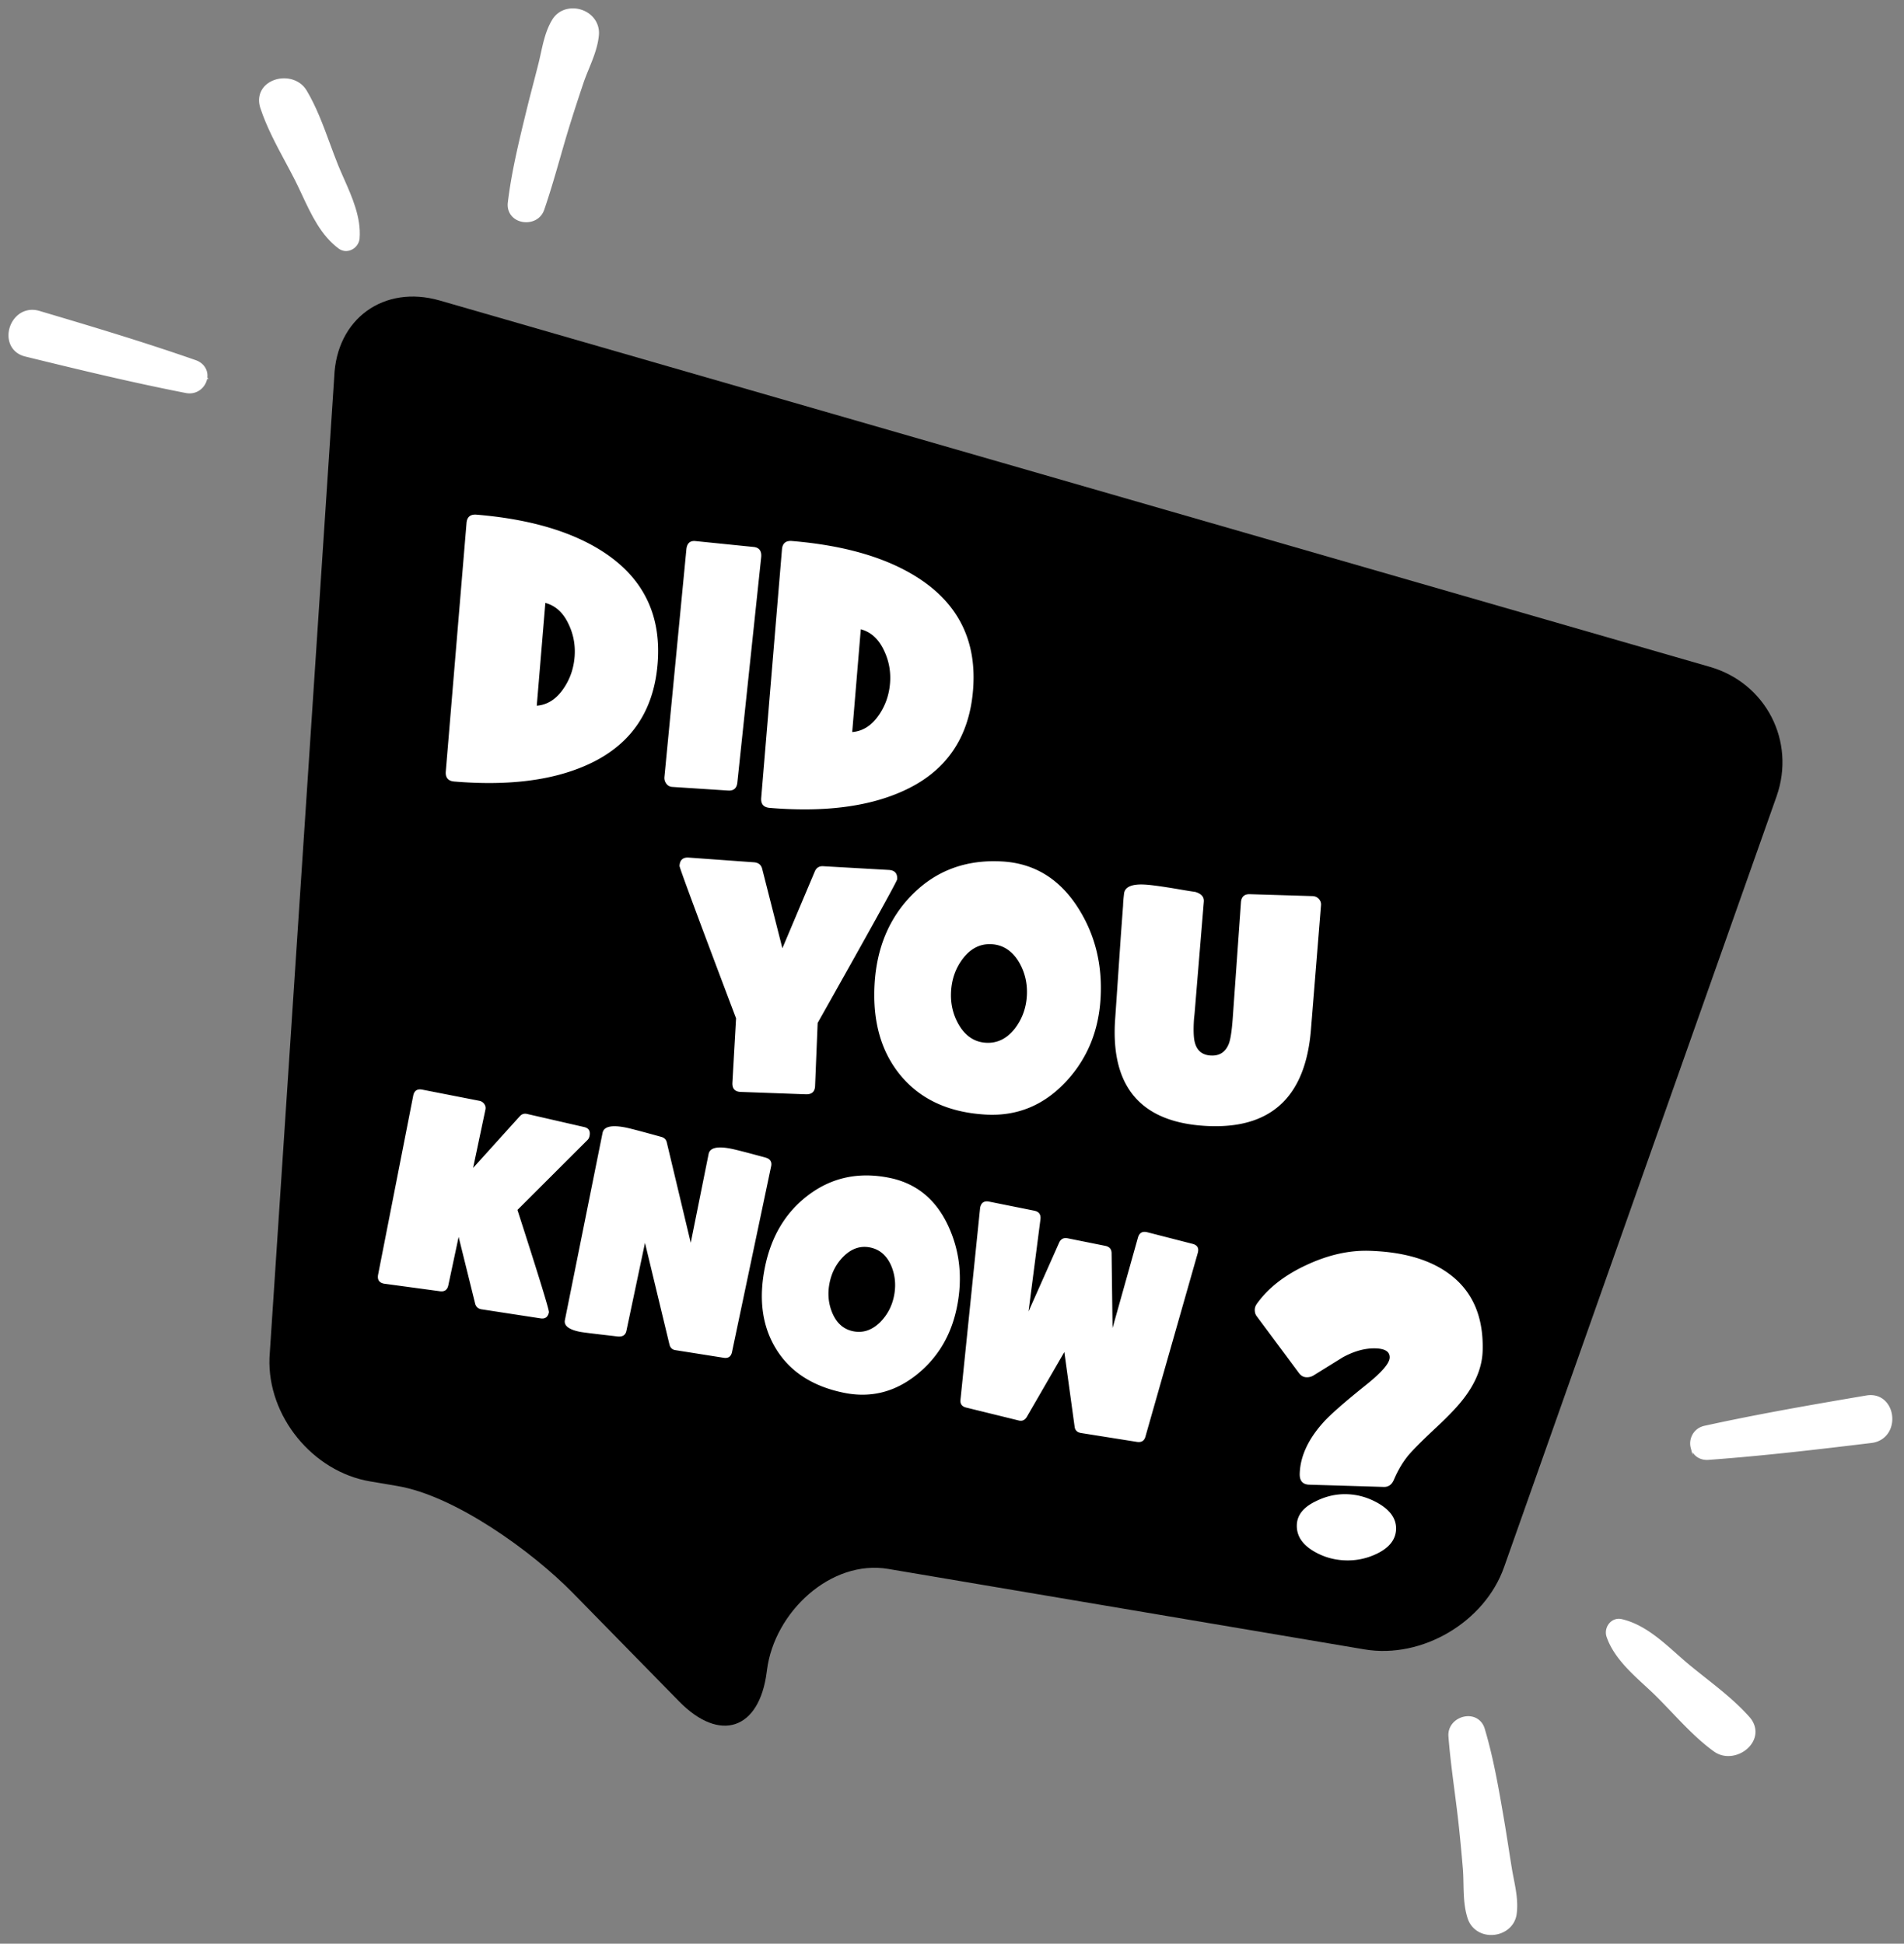 <svg viewBox="0 0 903 922" xmlns="http://www.w3.org/2000/svg" fill-rule="evenodd" clip-rule="evenodd" stroke-miterlimit="10"><rect x="0" y="0" width="903" height="922" fill="#808080" stroke="none"/><path d="M127.8 644.119c-1.002 27.611 20.473 53.976 47.723 58.584l12.985 2.2c27.26 4.612 63.803 30.95 83.143 50.69l50.424 51.474c19.343 19.744 38.039 13.468 41.552-13.944l.134-.991c3.508-27.411 30.256-52.496 57.504-47.902l225.89 38.176c27.258 4.597 57.035-12.975 66.182-39.052L842.589 377.68c9.148-26.078-5.082-53.678-31.636-61.346L208.607 142.565c-26.556-7.657-49.102 8.673-50.095 36.29L127.8 644.119z" fill-rule="nonzero"/><path d="M143.1 44.385c-5.001-8.381-20.543-4.284-17.146 6.072 3.875 11.817 10.695 22.887 16.318 33.962 5.438 10.714 9.997 24.123 19.919 31.456 2.308 1.706 5.438-.321 5.648-2.905.933-11.493-5.768-23.11-9.983-33.516-4.661-11.503-8.395-24.409-14.756-35.069" fill="#fff" fill-rule="nonzero"/><path d="M143.1 44.385c-5.001-8.381-20.543-4.284-17.146 6.072 3.875 11.817 10.695 22.887 16.318 33.962 5.438 10.714 9.997 24.123 19.919 31.456 2.308 1.706 5.438-.321 5.648-2.905.933-11.493-5.768-23.11-9.983-33.516-4.661-11.503-8.395-24.409-14.756-35.069z" fill="none" stroke="#fff" stroke-width=".89"/><path d="M127.8 46.808c-.12.812-.049 1.763.314 2.871 2.791 8.513 7.24 16.806 11.54 24.825 1.55 2.89 3.152 5.879 4.647 8.823 1.142 2.249 2.264 4.655 3.35 6.981 4.175 8.954 8.493 18.212 15.908 23.692.115.086.468.346 1.071.072.557-.254.969-.826 1.038-1.367.695-8.579-3.211-17.389-6.988-25.908-1.01-2.279-1.965-4.431-2.841-6.593-1.388-3.424-2.714-7.027-3.997-10.512-3.061-8.315-6.227-16.913-10.606-24.252-2.129-3.568-6.814-4.144-10.114-2.641-1.024.467-2.974 1.653-3.322 4.009m42.26 66.621c-.296 2.006-1.672 3.821-3.588 4.693-1.869.85-3.947.647-5.558-.543-8.324-6.153-12.885-15.932-17.297-25.39-1.119-2.4-2.175-4.665-3.283-6.848-1.472-2.9-3.063-5.866-4.601-8.734-4.392-8.189-8.933-16.656-11.847-25.541-1.709-5.211.407-10.046 5.392-12.316 5.081-2.314 12.373-1.298 15.778 4.41 4.593 7.694 7.831 16.489 10.962 24.994 1.27 3.452 2.585 7.022 3.945 10.379.849 2.096 1.789 4.215 2.784 6.46 3.817 8.608 8.143 18.366 7.355 28.072-.01.122-.024.243-.042.364" fill="#fff" fill-rule="nonzero"/><path d="M127.8 46.808c-.12.812-.049 1.763.314 2.871 2.791 8.513 7.24 16.806 11.54 24.825 1.55 2.89 3.152 5.879 4.647 8.823 1.142 2.249 2.264 4.655 3.35 6.981 4.175 8.954 8.493 18.212 15.908 23.692.115.086.468.346 1.071.072.557-.254.969-.826 1.038-1.367.695-8.579-3.211-17.389-6.988-25.908-1.01-2.279-1.965-4.431-2.841-6.593-1.388-3.424-2.714-7.027-3.997-10.512-3.061-8.315-6.227-16.913-10.606-24.252-2.129-3.568-6.814-4.144-10.114-2.641-1.024.467-2.974 1.653-3.322 4.009zm42.26 66.621c-.296 2.006-1.672 3.821-3.588 4.693-1.869.85-3.947.647-5.558-.543-8.324-6.153-12.885-15.932-17.297-25.39-1.119-2.4-2.175-4.665-3.283-6.848-1.472-2.9-3.063-5.866-4.601-8.734-4.392-8.189-8.933-16.656-11.847-25.541-1.709-5.211.407-10.046 5.392-12.316 5.081-2.314 12.373-1.298 15.778 4.41 4.593 7.694 7.831 16.489 10.962 24.994 1.27 3.452 2.585 7.022 3.945 10.379.849 2.096 1.789 4.215 2.784 6.46 3.817 8.608 8.143 18.366 7.355 28.072-.01.122-.024.243-.042.364z" fill="none" stroke="#fff" stroke-width=".89"/><path d="M264.1 10.857c-3.526 5.915-4.436 13.172-6.104 19.816-1.917 7.64-3.982 15.241-5.842 22.897-3.432 14.114-6.95 28.396-8.657 42.836-.849 7.191 9.855 8.703 12.087 2.229 4.549-13.182 7.967-26.759 12.098-40.082 2.068-6.675 4.244-13.317 6.468-19.942 2.442-7.281 6.538-14.545 7.235-22.206.851-9.359-12.509-13.557-17.285-5.548" fill="#fff" fill-rule="nonzero"/><path d="M264.1 10.857c-3.526 5.915-4.436 13.172-6.104 19.816-1.917 7.64-3.982 15.241-5.842 22.897-3.432 14.114-6.95 28.396-8.657 42.836-.849 7.191 9.855 8.703 12.087 2.229 4.549-13.182 7.967-26.759 12.098-40.082 2.068-6.675 4.244-13.317 6.468-19.942 2.442-7.281 6.538-14.545 7.235-22.206.851-9.359-12.509-13.557-17.285-5.548z" fill="none" stroke="#fff" stroke-width=".89"/><path d="M246.4 91.423a182.512 182.512 0 00-.701 5.259c-.321 2.721 1.81 3.51 2.742 3.723 1.924.44 4.271-.272 5.033-2.482 2.769-8.023 5.163-16.36 7.479-24.422 1.469-5.12 2.991-10.413 4.596-15.592 1.859-5.996 3.918-12.35 6.485-19.992.798-2.382 1.774-4.773 2.717-7.084 1.95-4.78 3.962-9.72 4.411-14.615.347-3.832-2.445-6.139-4.942-6.951-2.543-.826-6.221-.603-8.216 2.743-2.515 4.216-3.651 9.393-4.75 14.398-.348 1.587-.708 3.229-1.108 4.82-.803 3.201-1.632 6.396-2.462 9.59-1.13 4.353-2.299 8.854-3.377 13.291l-.26 1.068c-2.88 11.849-5.846 24.049-7.647 36.246m36.997-73.169c-.731 4.957-2.657 9.679-4.526 14.259-.959 2.351-1.865 4.572-2.619 6.819-2.555 7.61-4.605 13.931-6.453 19.894-1.592 5.135-3.105 10.406-4.57 15.504-2.331 8.116-4.742 16.509-7.549 24.645-1.617 4.689-6.371 6.25-10.23 5.367-4.184-.956-6.662-4.405-6.17-8.583 1.684-14.21 5.119-28.354 8.444-42.033l.26-1.068c1.086-4.471 2.259-8.989 3.394-13.358a1204.82 1204.82 0 002.453-9.555c.382-1.527.736-3.136 1.078-4.69 1.175-5.353 2.388-10.887 5.272-15.723 3.124-5.239 8.989-6.134 13.414-4.696 5.258 1.708 8.473 6.365 7.997 11.585a28.634 28.634 0 01-.195 1.633" fill="#fff" fill-rule="nonzero"/><path d="M246.4 91.423a182.512 182.512 0 00-.701 5.259c-.321 2.721 1.81 3.51 2.742 3.723 1.924.44 4.271-.272 5.033-2.482 2.769-8.023 5.163-16.36 7.479-24.422 1.469-5.12 2.991-10.413 4.596-15.592 1.859-5.996 3.918-12.35 6.485-19.992.798-2.382 1.774-4.773 2.717-7.084 1.95-4.78 3.962-9.72 4.411-14.615.347-3.832-2.445-6.139-4.942-6.951-2.543-.826-6.221-.603-8.216 2.743-2.515 4.216-3.651 9.393-4.75 14.398-.348 1.587-.708 3.229-1.108 4.82-.803 3.201-1.632 6.396-2.462 9.59-1.13 4.353-2.299 8.854-3.377 13.291l-.26 1.068c-2.88 11.849-5.846 24.049-7.647 36.246zm36.997-73.169c-.731 4.957-2.657 9.679-4.526 14.259-.959 2.351-1.865 4.572-2.619 6.819-2.555 7.61-4.605 13.931-6.453 19.894-1.592 5.135-3.105 10.406-4.57 15.504-2.331 8.116-4.742 16.509-7.549 24.645-1.617 4.689-6.371 6.25-10.23 5.367-4.184-.956-6.662-4.405-6.17-8.583 1.684-14.21 5.119-28.354 8.444-42.033l.26-1.068c1.086-4.471 2.259-8.989 3.394-13.358a1204.82 1204.82 0 002.453-9.555c.382-1.527.736-3.136 1.078-4.69 1.175-5.353 2.388-10.887 5.272-15.723 3.124-5.239 8.989-6.134 13.414-4.696 5.258 1.708 8.473 6.365 7.997 11.585a28.634 28.634 0 01-.195 1.633z" fill="none" stroke="#fff" stroke-width=".89"/><path d="M92.012 173.366c-24.344-8.512-49.354-16.02-74.077-23.345-10.774-3.195-16.088 13.848-5.295 16.495 25.141 6.169 50.615 12.323 76.022 17.28 6.768 1.32 10.19-8.038 3.35-10.43" fill="#fff" fill-rule="nonzero"/><path d="M92.012 173.366c-24.344-8.512-49.354-16.02-74.077-23.345-10.774-3.195-16.088 13.848-5.295 16.495 25.141 6.169 50.615 12.323 76.022 17.28 6.768 1.32 10.19-8.038 3.35-10.43z" fill="none" stroke="#fff" stroke-width=".89"/><path d="M9 157.991c-.138.935-.101 1.875.137 2.742.509 1.858 1.892 3.113 4.001 3.631 25.641 6.291 50.743 12.344 75.92 17.257 2.36.46 3.891-1.016 4.314-2.581.213-.772.422-2.674-2.126-3.565-24.087-8.423-48.735-15.834-73.975-23.314-2.934-.87-4.909.279-6.048 1.394-1.198 1.173-1.981 2.796-2.223 4.436m88.859 21.293a7.828 7.828 0 01-.192.919c-.951 3.513-4.59 6.734-9.461 5.784-25.273-4.931-50.432-10.998-76.128-17.302-3.717-.912-6.286-3.319-7.232-6.778-1.075-3.933.235-8.564 3.264-11.531 2.776-2.718 6.576-3.622 10.425-2.48 25.293 7.495 49.999 14.923 74.18 23.379 3.648 1.276 5.664 4.488 5.144 8.009" fill="#fff" fill-rule="nonzero"/><path d="M9 157.991c-.138.935-.101 1.875.137 2.742.509 1.858 1.892 3.113 4.001 3.631 25.641 6.291 50.743 12.344 75.92 17.257 2.36.46 3.891-1.016 4.314-2.581.213-.772.422-2.674-2.126-3.565-24.087-8.423-48.735-15.834-73.975-23.314-2.934-.87-4.909.279-6.048 1.394-1.198 1.173-1.981 2.796-2.223 4.436zm88.859 21.293a7.828 7.828 0 01-.192.919c-.951 3.513-4.59 6.734-9.461 5.784-25.273-4.931-50.432-10.998-76.128-17.302-3.717-.912-6.286-3.319-7.232-6.778-1.075-3.933.235-8.564 3.264-11.531 2.776-2.718 6.576-3.622 10.425-2.48 25.293 7.495 49.999 14.923 74.18 23.379 3.648 1.276 5.664 4.488 5.144 8.009z" fill="none" stroke="#fff" stroke-width=".89"/><path d="M814.4 828.661c7.919 5.704 20.553-4.232 13.32-12.385-8.252-9.304-18.909-16.753-28.469-24.682-9.248-7.67-18.76-18.163-30.779-20.95-2.797-.648-4.863 2.455-4.029 4.91 3.712 10.918 14.478 18.915 22.48 26.789 8.848 8.704 17.403 19.064 27.477 26.318" fill="#fff" fill-rule="nonzero"/><path d="M814.4 828.661c7.919 5.704 20.553-4.232 13.32-12.385-8.252-9.304-18.909-16.753-28.469-24.682-9.248-7.67-18.76-18.163-30.779-20.95-2.797-.648-4.863 2.455-4.029 4.91 3.712 10.918 14.478 18.915 22.48 26.789 8.848 8.704 17.403 19.064 27.477 26.318z" fill="none" stroke="#fff" stroke-width=".89"/><path d="M827.5 820.246c-.212-.792-.654-1.637-1.429-2.509-5.944-6.703-13.321-12.546-20.454-18.196-2.571-2.036-5.228-4.142-7.77-6.25-1.941-1.609-3.927-3.372-5.848-5.076-7.391-6.556-15.031-13.337-24.014-15.419-.138-.032-.566-.131-1.01.361-.411.453-.561 1.142-.41 1.666 2.771 8.149 9.857 14.681 16.708 20.998 1.832 1.69 3.564 3.286 5.227 4.922 2.634 2.589 5.282 5.369 7.845 8.058 6.112 6.413 12.434 13.045 19.37 18.04 3.371 2.427 7.899 1.095 10.33-1.596.755-.836 2.072-2.698 1.455-4.999m-65.253-44.342c-.525-1.958.017-4.171 1.428-5.732 1.377-1.523 3.365-2.162 5.315-1.71 10.084 2.338 18.156 9.499 25.962 16.425 1.981 1.757 3.851 3.417 5.735 4.979 2.502 2.077 5.142 4.166 7.693 6.187 7.284 5.77 14.815 11.735 21.02 18.731 3.64 4.102 3.619 9.379-.053 13.443-3.743 4.144-10.839 6.109-16.232 2.225-7.271-5.237-13.738-12.021-19.991-18.581-2.538-2.663-5.162-5.417-7.745-7.957-1.611-1.585-3.317-3.157-5.121-4.821-6.924-6.383-14.771-13.618-17.904-22.838a4.424 4.424 0 01-.107-.351" fill="#fff" fill-rule="nonzero"/><path d="M827.5 820.246c-.212-.792-.654-1.637-1.429-2.509-5.944-6.703-13.321-12.546-20.454-18.196-2.571-2.036-5.228-4.142-7.77-6.25-1.941-1.609-3.927-3.372-5.848-5.076-7.391-6.556-15.031-13.337-24.014-15.419-.138-.032-.566-.131-1.01.361-.411.453-.561 1.142-.41 1.666 2.771 8.149 9.857 14.681 16.708 20.998 1.832 1.69 3.564 3.286 5.227 4.922 2.634 2.589 5.282 5.369 7.845 8.058 6.112 6.413 12.434 13.045 19.37 18.04 3.371 2.427 7.899 1.095 10.33-1.596.755-.836 2.072-2.698 1.455-4.999zm-65.253-44.342c-.525-1.958.017-4.171 1.428-5.732 1.377-1.523 3.365-2.162 5.315-1.71 10.084 2.338 18.156 9.499 25.962 16.425 1.981 1.757 3.851 3.417 5.735 4.979 2.502 2.077 5.142 4.166 7.693 6.187 7.284 5.77 14.815 11.735 21.02 18.731 3.64 4.102 3.619 9.379-.053 13.443-3.743 4.144-10.839 6.109-16.232 2.225-7.271-5.237-13.738-12.021-19.991-18.581-2.538-2.663-5.162-5.417-7.745-7.957-1.611-1.585-3.317-3.157-5.121-4.821-6.924-6.383-14.771-13.618-17.904-22.838a4.424 4.424 0 01-.107-.351z" fill="none" stroke="#fff" stroke-width=".89"/><path d="M716.6 907.423c.886-6.829-1.164-13.85-2.273-20.609-1.277-7.774-2.403-15.569-3.738-23.333-2.46-14.315-4.906-28.821-9.079-42.749-2.077-6.936-12.501-4.07-11.977 2.758 1.064 13.903 3.323 27.721 4.826 41.588.755 6.948 1.397 13.907 1.989 20.87.652 7.652-.219 15.946 2.185 23.252 2.938 8.927 16.866 7.471 18.067-1.777" fill="#fff" fill-rule="nonzero"/><path d="M716.6 907.423c.886-6.829-1.164-13.85-2.273-20.609-1.277-7.774-2.403-15.569-3.738-23.333-2.46-14.315-4.906-28.821-9.079-42.749-2.077-6.936-12.501-4.07-11.977 2.758 1.064 13.903 3.323 27.721 4.826 41.588.755 6.948 1.397 13.907 1.989 20.87.652 7.652-.219 15.946 2.185 23.252 2.938 8.927 16.866 7.471 18.067-1.777z" fill="none" stroke="#fff" stroke-width=".89"/><path d="M700.9 826.492a179.786 179.786 0 00-1.446-5.104c-.787-2.625-3.057-2.502-3.996-2.327-1.941.361-3.812 1.946-3.632 4.277.647 8.464 1.762 17.065 2.842 25.383.684 5.282 1.392 10.745 1.977 16.135.677 6.241 1.312 12.89 1.994 20.923.214 2.503.269 5.084.322 7.58.11 5.161.227 10.494 1.759 15.164 1.204 3.655 4.684 4.662 7.297 4.415 2.662-.253 5.949-1.919 6.45-5.782.632-4.869-.382-10.07-1.363-15.1-.311-1.595-.633-3.244-.898-4.863-.535-3.257-1.043-6.518-1.551-9.779-.693-4.443-1.41-9.038-2.184-13.538l-.185-1.084c-2.066-12.017-4.192-24.392-7.386-36.3m-4.875 81.846c-1.299-4.84-1.407-9.938-1.513-14.884-.053-2.538-.105-4.936-.305-7.297-.681-7.999-1.312-14.615-1.986-20.82-.579-5.346-1.285-10.784-1.967-16.044-1.085-8.375-2.208-17.034-2.865-25.615-.379-4.946 3.363-8.268 7.255-8.991 4.219-.784 7.864 1.395 9.072 5.425 4.101 13.709 6.571 28.053 8.955 41.927l.185 1.083c.78 4.535 1.499 9.146 2.194 13.607.506 3.249 1.014 6.497 1.546 9.743.255 1.554.571 3.17.875 4.732 1.049 5.379 2.134 10.94 1.409 16.524-.785 6.049-5.81 9.2-10.443 9.639-5.504.522-10.304-2.473-11.942-7.453a29.325 29.325 0 01-.47-1.576" fill="#fff" fill-rule="nonzero"/><path d="M700.9 826.492a179.786 179.786 0 00-1.446-5.104c-.787-2.625-3.057-2.502-3.996-2.327-1.941.361-3.812 1.946-3.632 4.277.647 8.464 1.762 17.065 2.842 25.383.684 5.282 1.392 10.745 1.977 16.135.677 6.241 1.312 12.89 1.994 20.923.214 2.503.269 5.084.322 7.58.11 5.161.227 10.494 1.759 15.164 1.204 3.655 4.684 4.662 7.297 4.415 2.662-.253 5.949-1.919 6.45-5.782.632-4.869-.382-10.07-1.363-15.1-.311-1.595-.633-3.244-.898-4.863-.535-3.257-1.043-6.518-1.551-9.779-.693-4.443-1.41-9.038-2.184-13.538l-.185-1.084c-2.066-12.017-4.192-24.392-7.386-36.3zm-4.875 81.846c-1.299-4.84-1.407-9.938-1.513-14.884-.053-2.538-.105-4.936-.305-7.297-.681-7.999-1.312-14.615-1.986-20.82-.579-5.346-1.285-10.784-1.967-16.044-1.085-8.375-2.208-17.034-2.865-25.615-.379-4.946 3.363-8.268 7.255-8.991 4.219-.784 7.864 1.395 9.072 5.425 4.101 13.709 6.571 28.053 8.955 41.927l.185 1.083c.78 4.535 1.499 9.146 2.194 13.607.506 3.249 1.014 6.497 1.546 9.743.255 1.554.571 3.17.875 4.732 1.049 5.379 2.134 10.94 1.409 16.524-.785 6.049-5.81 9.2-10.443 9.639-5.504.522-10.304-2.473-11.942-7.453a29.325 29.325 0 01-.47-1.576z" fill="none" stroke="#fff" stroke-width=".89"/><path d="M809.983 689.903c25.722-1.86 51.654-4.911 77.254-8.013 11.155-1.349 9.26-19.1-1.694-17.241-25.524 4.33-51.346 8.806-76.63 14.353-6.736 1.478-6.158 11.424 1.07 10.9" fill="#fff" fill-rule="nonzero"/><path d="M809.983 689.903c25.722-1.86 51.654-4.911 77.254-8.013 11.155-1.349 9.26-19.1-1.694-17.241-25.524 4.33-51.346 8.806-76.63 14.353-6.736 1.478-6.158 11.424 1.07 10.9z" fill="none" stroke="#fff" stroke-width=".89"/><path d="M892.3 670.976c-.245-.914-.653-1.761-1.216-2.461-1.205-1.504-2.972-2.106-5.114-1.743-26.03 4.416-51.47 8.836-76.525 14.333-2.349.516-3.167 2.478-2.934 4.082.111.793.675 2.622 3.368 2.427 25.45-1.842 51.014-4.836 77.148-8.002 3.038-.367 4.393-2.206 4.996-3.683.632-1.551.707-3.352.277-4.953m-90.004 15.77a7.908 7.908 0 01-.188-.919c-.524-3.602 1.536-8.004 6.383-9.068 25.152-5.518 50.649-9.947 76.734-14.373 3.774-.64 7.088.548 9.331 3.346 2.55 3.181 3.186 7.952 1.587 11.878-1.468 3.597-4.596 5.937-8.581 6.419-26.19 3.173-51.813 6.174-77.363 8.023-3.854.278-6.981-1.868-7.903-5.306" fill="#fff" fill-rule="nonzero"/><path d="M892.3 670.976c-.245-.914-.653-1.761-1.216-2.461-1.205-1.504-2.972-2.106-5.114-1.743-26.03 4.416-51.47 8.836-76.525 14.333-2.349.516-3.167 2.478-2.934 4.082.111.793.675 2.622 3.368 2.427 25.45-1.842 51.014-4.836 77.148-8.002 3.038-.367 4.393-2.206 4.996-3.683.632-1.551.707-3.352.277-4.953zm-90.004 15.77a7.908 7.908 0 01-.188-.919c-.524-3.602 1.536-8.004 6.383-9.068 25.152-5.518 50.649-9.947 76.734-14.373 3.774-.64 7.088.548 9.331 3.346 2.55 3.181 3.186 7.952 1.587 11.878-1.468 3.597-4.596 5.937-8.581 6.419-26.19 3.173-51.813 6.174-77.363 8.023-3.854.278-6.981-1.868-7.903-5.306z" fill="none" stroke="#fff" stroke-width=".89"/><path d="M272.5 311.706c.454-5.434-.458-10.572-2.734-15.413-2.544-5.575-6.253-9.004-11.125-10.286l-4.07 48.744c5.067-.398 9.318-3.133 12.751-8.21 2.994-4.4 4.72-9.346 5.178-14.835m39.372 3.287c-1.929 23.096-13.339 39.161-34.229 48.197-16.301 7.12-37.031 9.631-62.191 7.53-2.934-.245-4.279-1.835-4.034-4.769l9.841-117.868c.24-2.879 1.825-4.198 4.755-3.953 25.172 2.101 45.193 7.988 60.063 17.655 19.12 12.431 27.719 30.168 25.795 53.208M361 264.349l-11.3 106.829c-.281 2.712-1.728 3.986-4.341 3.823l-26.614-1.729c-1.141-.095-2.056-.61-2.744-1.542-.689-.934-.984-1.97-.89-3.111l10.404-107.89c.249-2.988 1.702-4.344 4.361-4.067l27.511 2.789c2.712.281 3.916 1.914 3.613 4.898M422.1 324.206c.454-5.433-.458-10.571-2.734-15.413-2.545-5.575-6.254-9.004-11.125-10.286l-4.07 48.745c5.067-.399 9.318-3.134 12.751-8.211 2.993-4.4 4.72-9.346 5.178-14.835m39.372 3.287c-1.929 23.096-13.339 39.161-34.23 48.197-16.3 7.12-37.031 9.631-62.19 7.53-2.934-.245-4.279-1.834-4.034-4.769l9.841-117.867c.24-2.88 1.825-4.199 4.755-3.954 25.172 2.101 45.193 7.988 60.063 17.655 19.119 12.432 27.718 30.168 25.795 53.208M425.5 417.077c-.051.894-12.622 23.613-37.714 68.159l-1.223 29.9c-.103 2.734-1.573 4.048-4.414 3.94l-30.855-1.118c-2.789-.106-4.103-1.577-3.941-4.415l1.731-30.504c-17.922-47.409-26.859-71.508-26.814-72.296.161-2.837 1.63-4.15 4.414-3.94l30.951 2.231c2.097.171 3.383 1.22 3.853 3.144l9.568 37.63 15.35-36.374c.735-1.803 2.073-2.65 4.019-2.54l31.135 1.768c2.785.158 4.098 1.63 3.94 4.415M487 472.325c.328-5.78-.902-11.069-3.687-15.867-3.225-5.403-7.571-8.258-13.035-8.569-5.465-.31-10.081 2.065-13.847 7.123-3.255 4.401-5.047 9.493-5.375 15.272-.326 5.729.881 10.963 3.616 15.705 3.17 5.452 7.487 8.333 12.953 8.643 5.465.31 10.105-2.036 13.922-7.038 3.308-4.451 5.128-9.541 5.453-15.269m34.967 1.114c-.877 15.449-6.233 28.537-16.067 39.26-10.566 11.524-23.363 16.861-38.391 16.008-17.551-.996-31.036-7.218-40.455-18.665-9.175-11.117-13.261-25.504-12.259-43.16.981-17.288 6.925-31.448 17.831-42.48 11.353-11.481 25.569-16.737 42.647-15.767 15.292.868 27.338 8.273 36.143 22.216 7.935 12.523 11.452 26.719 10.551 42.588M626.5 429.486l-4.774 59.036c-2.614 32.115-19.24 47.304-49.874 45.565-30.479-1.73-44.831-18.202-43.06-49.416-.016.264.924-13.496 2.817-41.277l1.025-13.859c.02-1.316.184-3.257.487-5.824.492-3.082 3.785-4.451 9.881-4.104 3.153.178 8.853.977 17.103 2.394 2.244.392 4.517.757 6.818 1.098 2.849.848 4.186 2.373 4.01 4.577l-4.297 52.026a61.14 61.14 0 01-.204 2.203 36.854 36.854 0 00-.204 2.202c-.284 4.993-.117 8.534.503 10.625 1.052 3.751 3.549 5.737 7.491 5.961 4.203.238 7.08-1.681 8.629-5.757.751-2.066 1.335-5.881 1.757-11.446l3.938-55.447c.201-2.624 1.566-3.917 4.096-3.879l29.918.907c1.208.069 2.196.534 2.965 1.394.768.862 1.092 1.869.975 3.021M279.6 538.826c-.162.805-.477 1.438-.941 1.903l-33.251 33.208c10.139 31.427 15.116 47.609 14.926 48.547-.458 2.28-1.791 3.243-3.999 2.893l-28.008-4.308c-1.619-.279-2.619-1.201-3.001-2.765l-7.812-31.562-4.905 23.006c-.477 2.136-1.801 3.056-3.973 2.758l-26.548-3.595c-2.279-.458-3.204-1.875-2.771-4.253l16.664-84.949c.476-2.368 1.921-3.31 4.335-2.825l27.043 5.299c.981.198 1.762.715 2.338 1.552.575.837.741 1.741.5 2.715l-5.823 27.565 22.072-24.437c.966-1.106 2.138-1.499 3.514-1.176l27.069 6.211c2.18.484 3.038 1.89 2.571 4.213M365.7 553.327l-18.529 87.978c-.441 2.193-1.766 3.113-3.973 2.764l-22.848-3.618c-1.537-.216-2.493-1.129-2.866-2.738l-11.59-48.155-8.827 41.817c-.44 1.957-1.822 2.818-4.146 2.584-10.638-1.21-16.582-1.94-17.833-2.192-5.319-1.069-7.712-2.922-7.182-5.559l17.861-88.822c.612-3.038 4.305-3.877 11.079-2.515 2.095.421 7.688 1.895 16.781 4.42 1.407.378 2.275 1.249 2.603 2.617l11.362 47.62 8.477-42.153c.595-2.958 4.162-3.779 10.702-2.465 2.403.484 7.772 1.866 16.107 4.147 2.376.618 3.316 2.041 2.822 4.27M424 614.735c.988-4.916.581-9.601-1.219-14.055-2.105-5.027-5.481-8.007-10.129-8.942-4.648-.935-8.896.537-12.744 4.412-3.329 3.376-5.488 7.522-6.476 12.438-.981 4.871-.587 9.507 1.178 13.907 2.051 5.063 5.4 8.061 10.048 8.996 4.648.934 8.914-.51 12.798-4.332 3.382-3.411 5.565-7.552 6.544-12.424m29.845 5.234c-2.642 13.14-8.836 23.705-18.579 31.696-10.47 8.588-22.095 11.598-34.876 9.028-14.927-3.002-25.728-9.986-32.403-20.954-6.507-10.654-8.25-23.489-5.23-38.505 2.957-14.703 9.786-26.116 20.486-34.241 11.139-8.454 23.971-11.221 38.496-8.3 13.005 2.615 22.427 10.438 28.271 23.47 5.27 11.708 6.549 24.31 3.835 37.806M568.1 594.227L543.227 681.5c-.539 1.984-1.89 2.805-4.053 2.463l-26.427-4.198c-1.851-.279-2.881-1.277-3.094-2.994l-4.871-35.434-17.746 30.677c-.933 1.626-2.239 2.223-3.918 1.793l-24.923-6.128c-1.993-.494-2.887-1.721-2.678-3.678l9.321-91.097c.486-2.413 1.911-3.382 4.282-2.906l21.383 4.301c2.236.449 3.217 1.809 2.947 4.079l-5.652 43.711 14.517-32.652c.815-1.741 2.162-2.424 4.039-2.047l17.832 3.586c1.966.395 2.966 1.55 3 3.463l.459 35.523 12.047-42.912c.645-2.287 2.139-3.127 4.481-2.516l21.357 5.48c2.171.53 3.055 1.8 2.651 3.811l-.081.402zM662.1 725.37c-.144 4.8-3.063 8.625-8.753 11.472-4.815 2.381-9.869 3.492-15.16 3.333-5.479-.164-10.518-1.609-15.116-4.334-5.509-3.245-8.186-7.391-8.034-12.438.139-4.676 3.084-8.408 8.835-11.192 4.816-2.443 9.778-3.587 14.887-3.433 5.292.158 10.33 1.634 15.112 4.425 5.63 3.312 8.374 7.366 8.229 12.167m41.067-84.605c-.224 7.509-3.157 14.965-8.794 22.373-2.755 3.675-7.077 8.257-12.963 13.748-6.458 6.028-10.897 10.453-13.321 13.275-2.746 3.306-5.077 7.209-6.997 11.709-.995 2.373-2.597 3.526-4.809 3.46l-35.32-1.06c-3.135-.094-4.652-1.833-4.551-5.218.249-8.247 4.035-16.418 11.362-24.515 3.25-3.597 10.018-9.523 20.306-17.777 7.258-5.819 10.929-10.081 11.01-12.79.083-2.769-2.152-4.223-6.707-4.36-4.924-.148-10.109 1.267-15.557 4.246-4.646 2.879-9.289 5.759-13.934 8.637a5.978 5.978 0 01-3.259.826c-1.416-.042-2.598-.693-3.545-1.954l-20.16-27.123c-.593-.817-.869-1.843-.832-3.074.028-.923.362-1.837 1.004-2.742 5.397-7.537 13.338-13.705 23.821-18.504 10.111-4.686 19.932-6.886 29.464-6.6 16.418.492 29.257 4.296 38.524 11.411 10.648 8.143 15.735 20.153 15.258 36.032" fill="#fff" fill-rule="nonzero"/></svg>